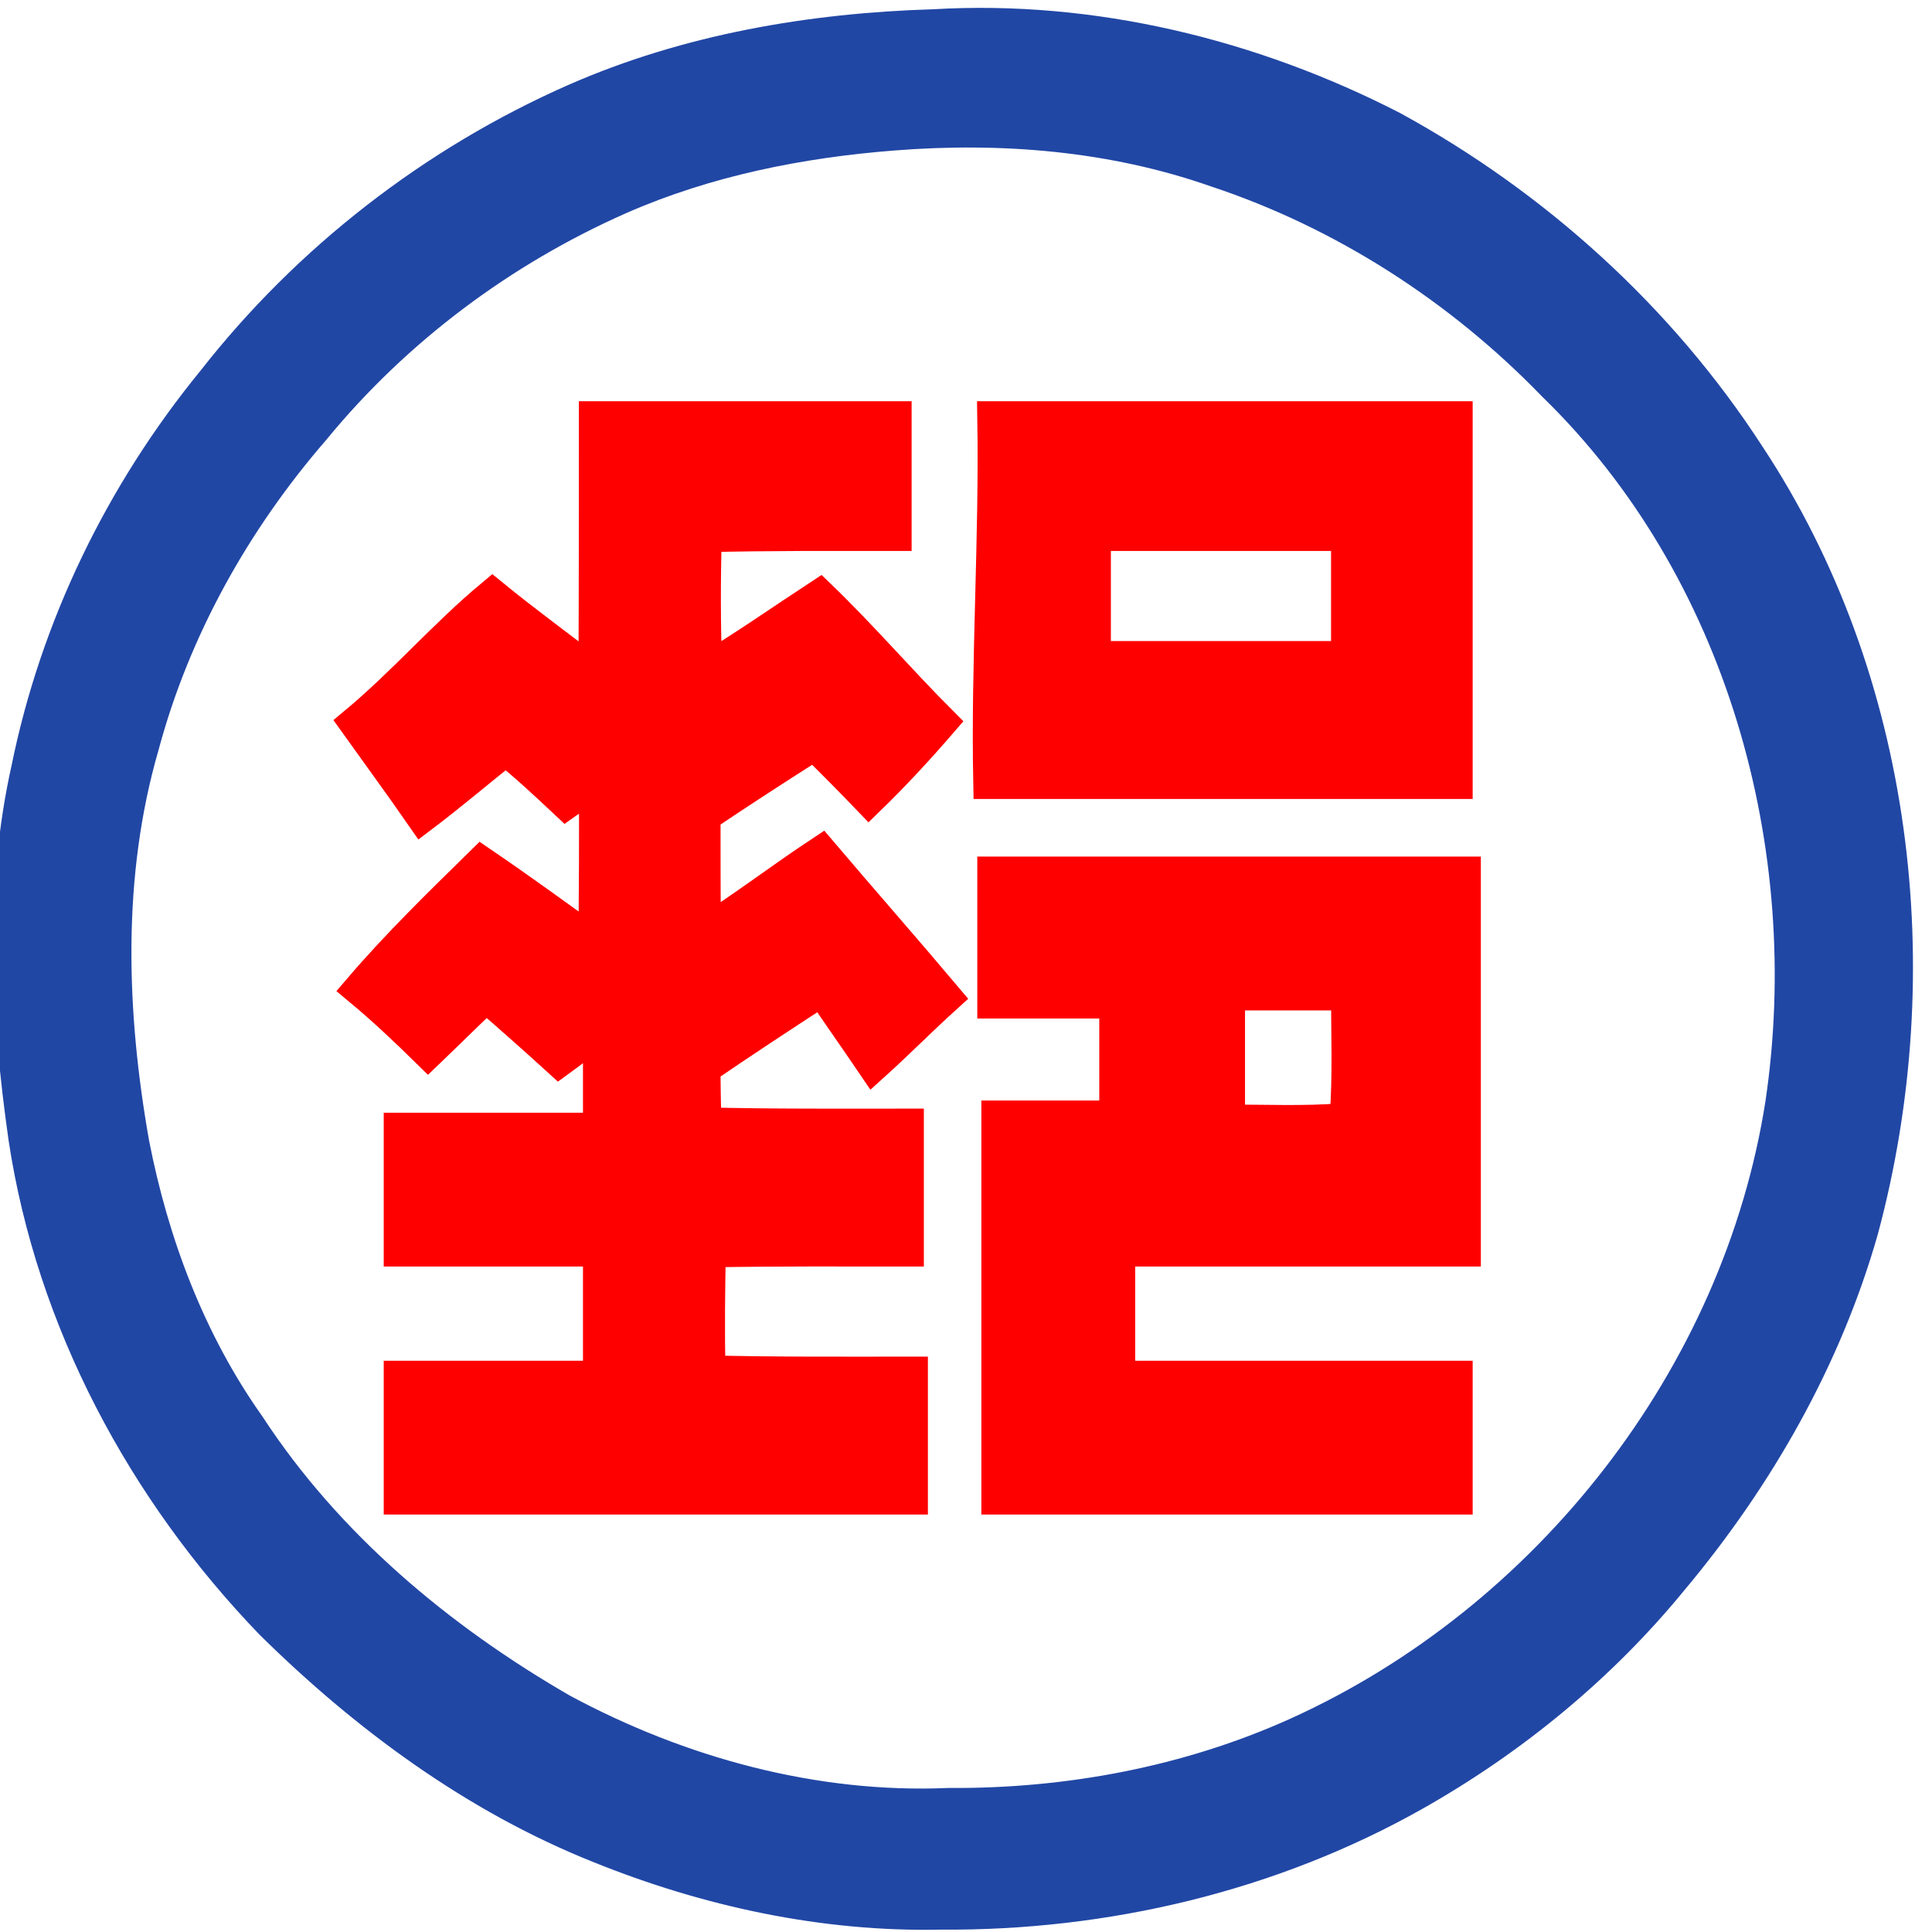 <svg width="30" height="30" viewBox="0 0 30 30" fill="none" xmlns="http://www.w3.org/2000/svg">
<g clip-path="url(#clip0_174_2563)">
<path d="M14.502 0.391C16.964 0.246 19.445 0.852 21.629 1.976C23.845 3.188 25.777 4.937 27.153 7.058C29.47 10.556 30 15.082 28.921 19.097C28.352 21.098 27.298 22.942 25.966 24.533C24.861 25.884 23.491 27.008 21.976 27.866C19.741 29.129 17.166 29.735 14.602 29.716C12.791 29.754 10.985 29.362 9.312 28.687C7.38 27.917 5.676 26.66 4.205 25.208C2.222 23.15 0.808 20.511 0.379 17.677C0.108 15.777 0 13.819 0.423 11.932C0.871 9.729 1.882 7.651 3.308 5.909C4.779 4.028 6.73 2.513 8.921 1.547C10.676 0.776 12.595 0.448 14.502 0.391ZM13.87 2.09C12.418 2.203 10.966 2.494 9.628 3.081C7.797 3.889 6.149 5.12 4.88 6.667C3.649 8.087 2.709 9.766 2.222 11.585C1.642 13.586 1.711 15.72 2.071 17.753C2.374 19.312 2.948 20.833 3.87 22.134C5.082 23.99 6.825 25.448 8.731 26.547C10.562 27.532 12.645 28.1 14.729 28.011C16.578 28.024 18.447 27.677 20.139 26.913C24.034 25.151 26.995 21.376 27.658 17.14C28.252 13.156 27.046 8.826 24.123 5.985C22.671 4.482 20.859 3.314 18.877 2.658C17.273 2.096 15.556 1.957 13.87 2.09Z" fill="#2147A5" stroke="#2147A5" stroke-width="0.495"/>
<path d="M9.236 6.478H13.908V8.308C12.923 8.308 11.938 8.302 10.96 8.327C10.941 9.015 10.941 9.704 10.966 10.392C11.566 10.032 12.14 9.628 12.728 9.243C13.384 9.874 13.978 10.568 14.622 11.212C14.262 11.629 13.889 12.033 13.492 12.418C13.214 12.128 12.93 11.844 12.646 11.56C12.071 11.926 11.503 12.292 10.941 12.671C10.941 13.264 10.941 13.864 10.947 14.464C11.566 14.072 12.14 13.63 12.753 13.226C13.397 13.984 14.053 14.729 14.691 15.486C14.306 15.834 13.946 16.2 13.561 16.547C13.296 16.156 13.024 15.771 12.759 15.379C12.147 15.777 11.541 16.174 10.941 16.585C10.941 16.869 10.947 17.153 10.954 17.443C12.002 17.469 13.05 17.462 14.098 17.462V19.419C13.075 19.419 12.046 19.413 11.023 19.432C11.011 20.051 11.004 20.676 11.017 21.294C12.065 21.32 13.113 21.313 14.161 21.313V23.27H6.206V21.377H9.3V19.419H6.206V17.526H9.3V16.01C9.091 16.168 8.889 16.326 8.681 16.477C8.308 16.137 7.93 15.802 7.551 15.474C7.248 15.758 6.951 16.055 6.648 16.345C6.301 16.004 5.947 15.669 5.575 15.36C6.168 14.666 6.825 14.028 7.475 13.39C8.069 13.794 8.649 14.217 9.23 14.634C9.236 13.813 9.243 12.986 9.236 12.159C9.085 12.267 8.94 12.368 8.788 12.475C8.485 12.191 8.176 11.9 7.854 11.642C7.418 11.989 6.995 12.349 6.553 12.683C6.212 12.191 5.859 11.711 5.512 11.225C6.263 10.6 6.901 9.855 7.646 9.236C8.163 9.659 8.706 10.051 9.23 10.461C9.236 9.135 9.236 7.803 9.236 6.478ZM15.423 6.478H22.62V12.159H15.36C15.322 10.265 15.455 8.371 15.423 6.478ZM17.002 8.308V10.202H20.916V8.308H17.002ZM15.423 13.548H22.747V19.419H17.38V21.377H22.62V23.27H15.486V17.336H17.317V15.568H15.423V13.548ZM19.085 15.442V17.399C19.666 17.399 20.247 17.424 20.827 17.38C20.846 17.361 20.878 17.33 20.897 17.317C20.941 16.692 20.916 16.067 20.916 15.442H19.085Z" fill="#FF0000" stroke="#FF0000" stroke-width="0.495"/>
</g>
<defs>
<clipPath id="clip0_174_2563">
<rect width="30" height="30" fill="white"/>
</clipPath>
</defs>
</svg>

